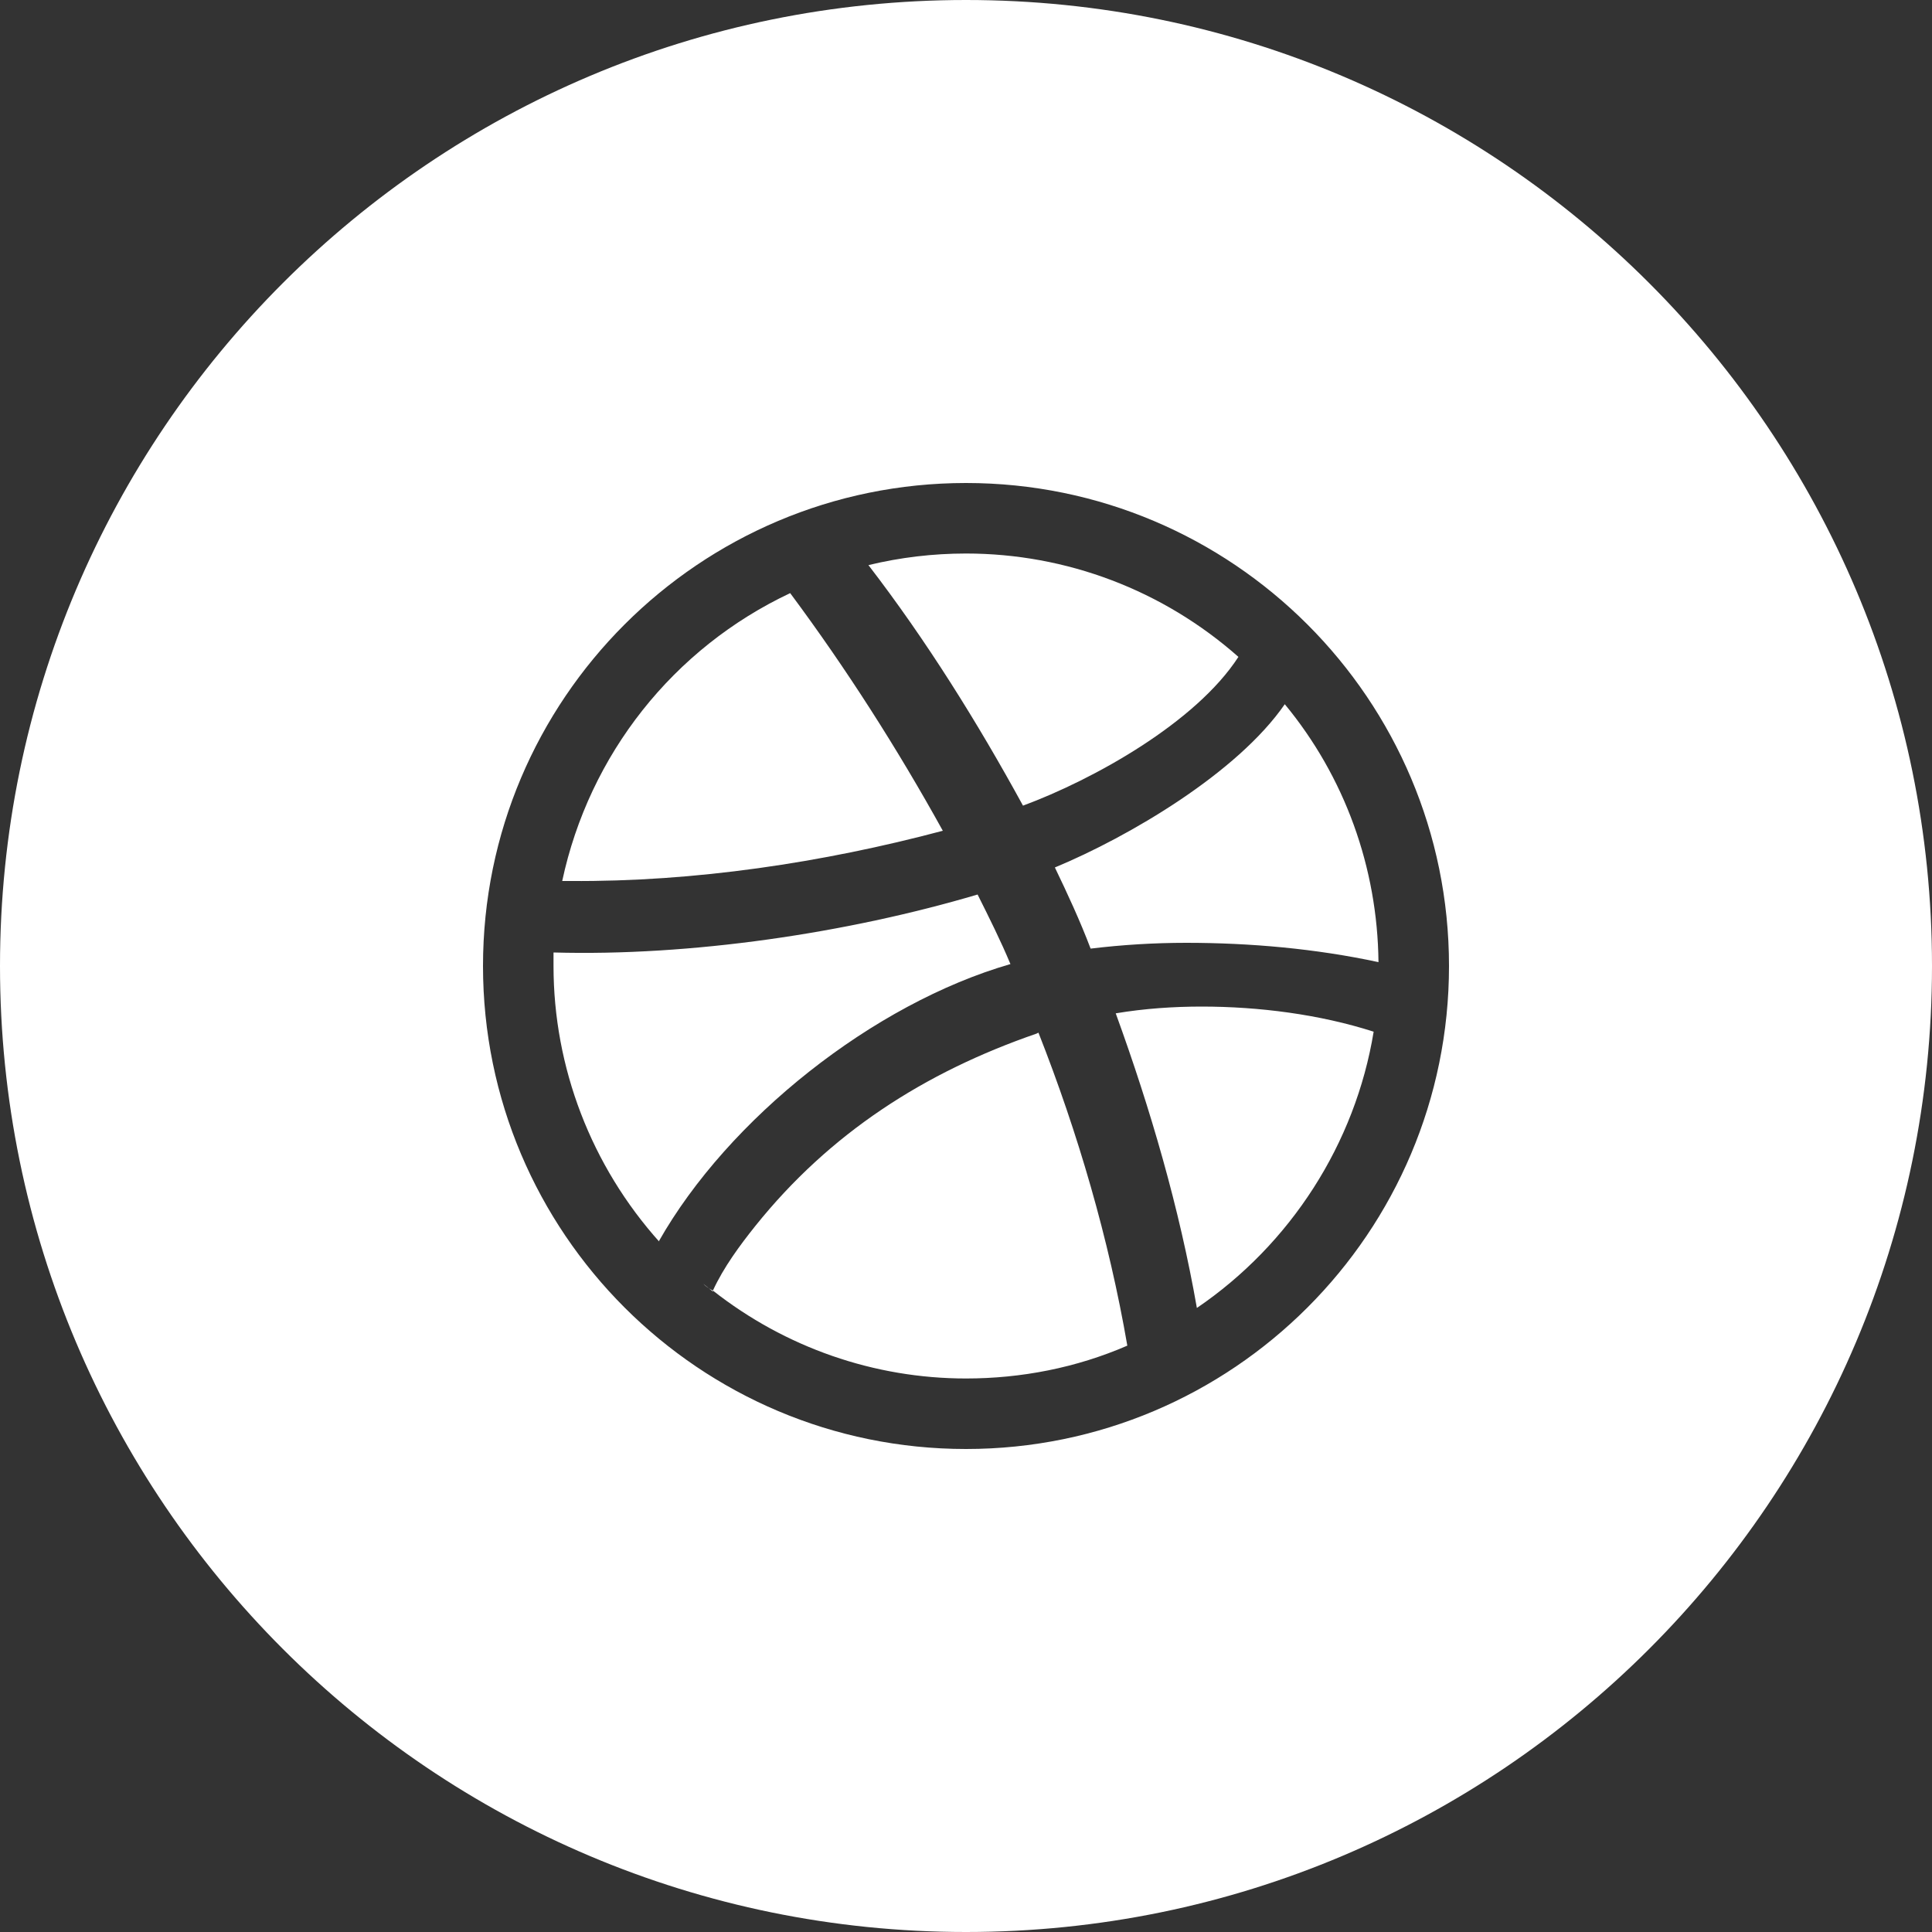 
<svg contentScriptType="text/ecmascript" width="24px"
     xmlns:xlink="http://www.w3.org/1999/xlink" zoomAndPan="magnify"
     contentStyleType="text/css" viewBox="0 0 24 24" height="24px"
     preserveAspectRatio="xMidYMid meet" xmlns="http://www.w3.org/2000/svg"
     version="1.1">
    <rect x="0" y="0" width="24" height="24" fill="#333333" stroke="none"/>
    <!-- Generator: Sketch 49.3 (51167) - http://www.bohemiancoding.com/sketch 
    -->
    <title>
        Dribbble Icon
    </title>
    <desc>
        Created with Sketch.
    </desc>
    <defs/>
    <g fill="none" stroke-width="1" id="Page-1" fill-rule="evenodd"
       stroke="none">
        <g fill="#DDDDDD" id="Components"
           transform="translate(-683, -934)">
            <g id="Social" transform="translate(100, 849)">
                <g id="Rounded-Icons"
                   transform="translate(515, 85)">
                    <g id="Dribbble-Icon"
                       transform="translate(68, 0)">
                        <path fill="#FFFFFF"
                              d="M12,24 C5.373,24 0,18.627 0,12 C0,5.373 5.373,0 12,0 C18.627,0 24,5.373 24,12 C24,18.627 18.627,24 12,24 Z M18,12 C18,8.688 15.312,6 12,6 C8.688,6 6,8.688 6,12 C6,15.312 8.688,18 12,18 C15.312,18 18,15.312 18,12 Z M8.856,16.044 L8.736,15.948 C8.772,15.984 8.808,16.008 8.856,16.032 L8.856,16.044 Z M12.552,11.976 C10.848,12.468 9.048,13.896 8.184,15.42 L8.196,15.432 C7.344,14.484 6.876,13.26 6.876,12 L6.876,11.832 C8.58,11.88 10.524,11.592 12.144,11.112 C12.288,11.4 12.432,11.688 12.552,11.976 Z M14.004,16.716 C13.368,16.992 12.684,17.124 12,17.124 C10.86,17.124 9.756,16.74 8.856,16.032 C8.988,15.744 9.192,15.468 9.384,15.228 C10.308,14.076 11.484,13.32 12.876,12.84 L12.9,12.828 C13.392,14.076 13.776,15.396 14.004,16.716 Z M11.712,10.32 C10.224,10.716 8.628,10.956 7.08,10.944 L6.984,10.944 C7.32,9.372 8.364,8.052 9.816,7.368 C10.512,8.304 11.148,9.3 11.712,10.32 Z M17.064,12.816 C16.836,14.208 16.032,15.456 14.868,16.248 C14.652,15.012 14.292,13.776 13.86,12.588 C14.22,12.528 14.58,12.504 14.928,12.504 C15.636,12.504 16.392,12.6 17.064,12.816 Z M15.384,8.16 C14.856,8.976 13.584,9.684 12.708,10.008 C12.144,8.976 11.508,7.956 10.788,7.02 C11.184,6.924 11.592,6.876 12,6.876 C13.248,6.876 14.448,7.332 15.384,8.16 Z M17.124,11.952 C16.344,11.784 15.528,11.712 14.736,11.712 C14.34,11.712 13.944,11.736 13.548,11.784 C13.416,11.436 13.26,11.1 13.104,10.776 C14.028,10.392 15.372,9.6 15.96,8.748 C16.704,9.648 17.112,10.776 17.124,11.952 Z"/>
                    </g>
                </g>
            </g>
        </g>
    </g>
</svg>